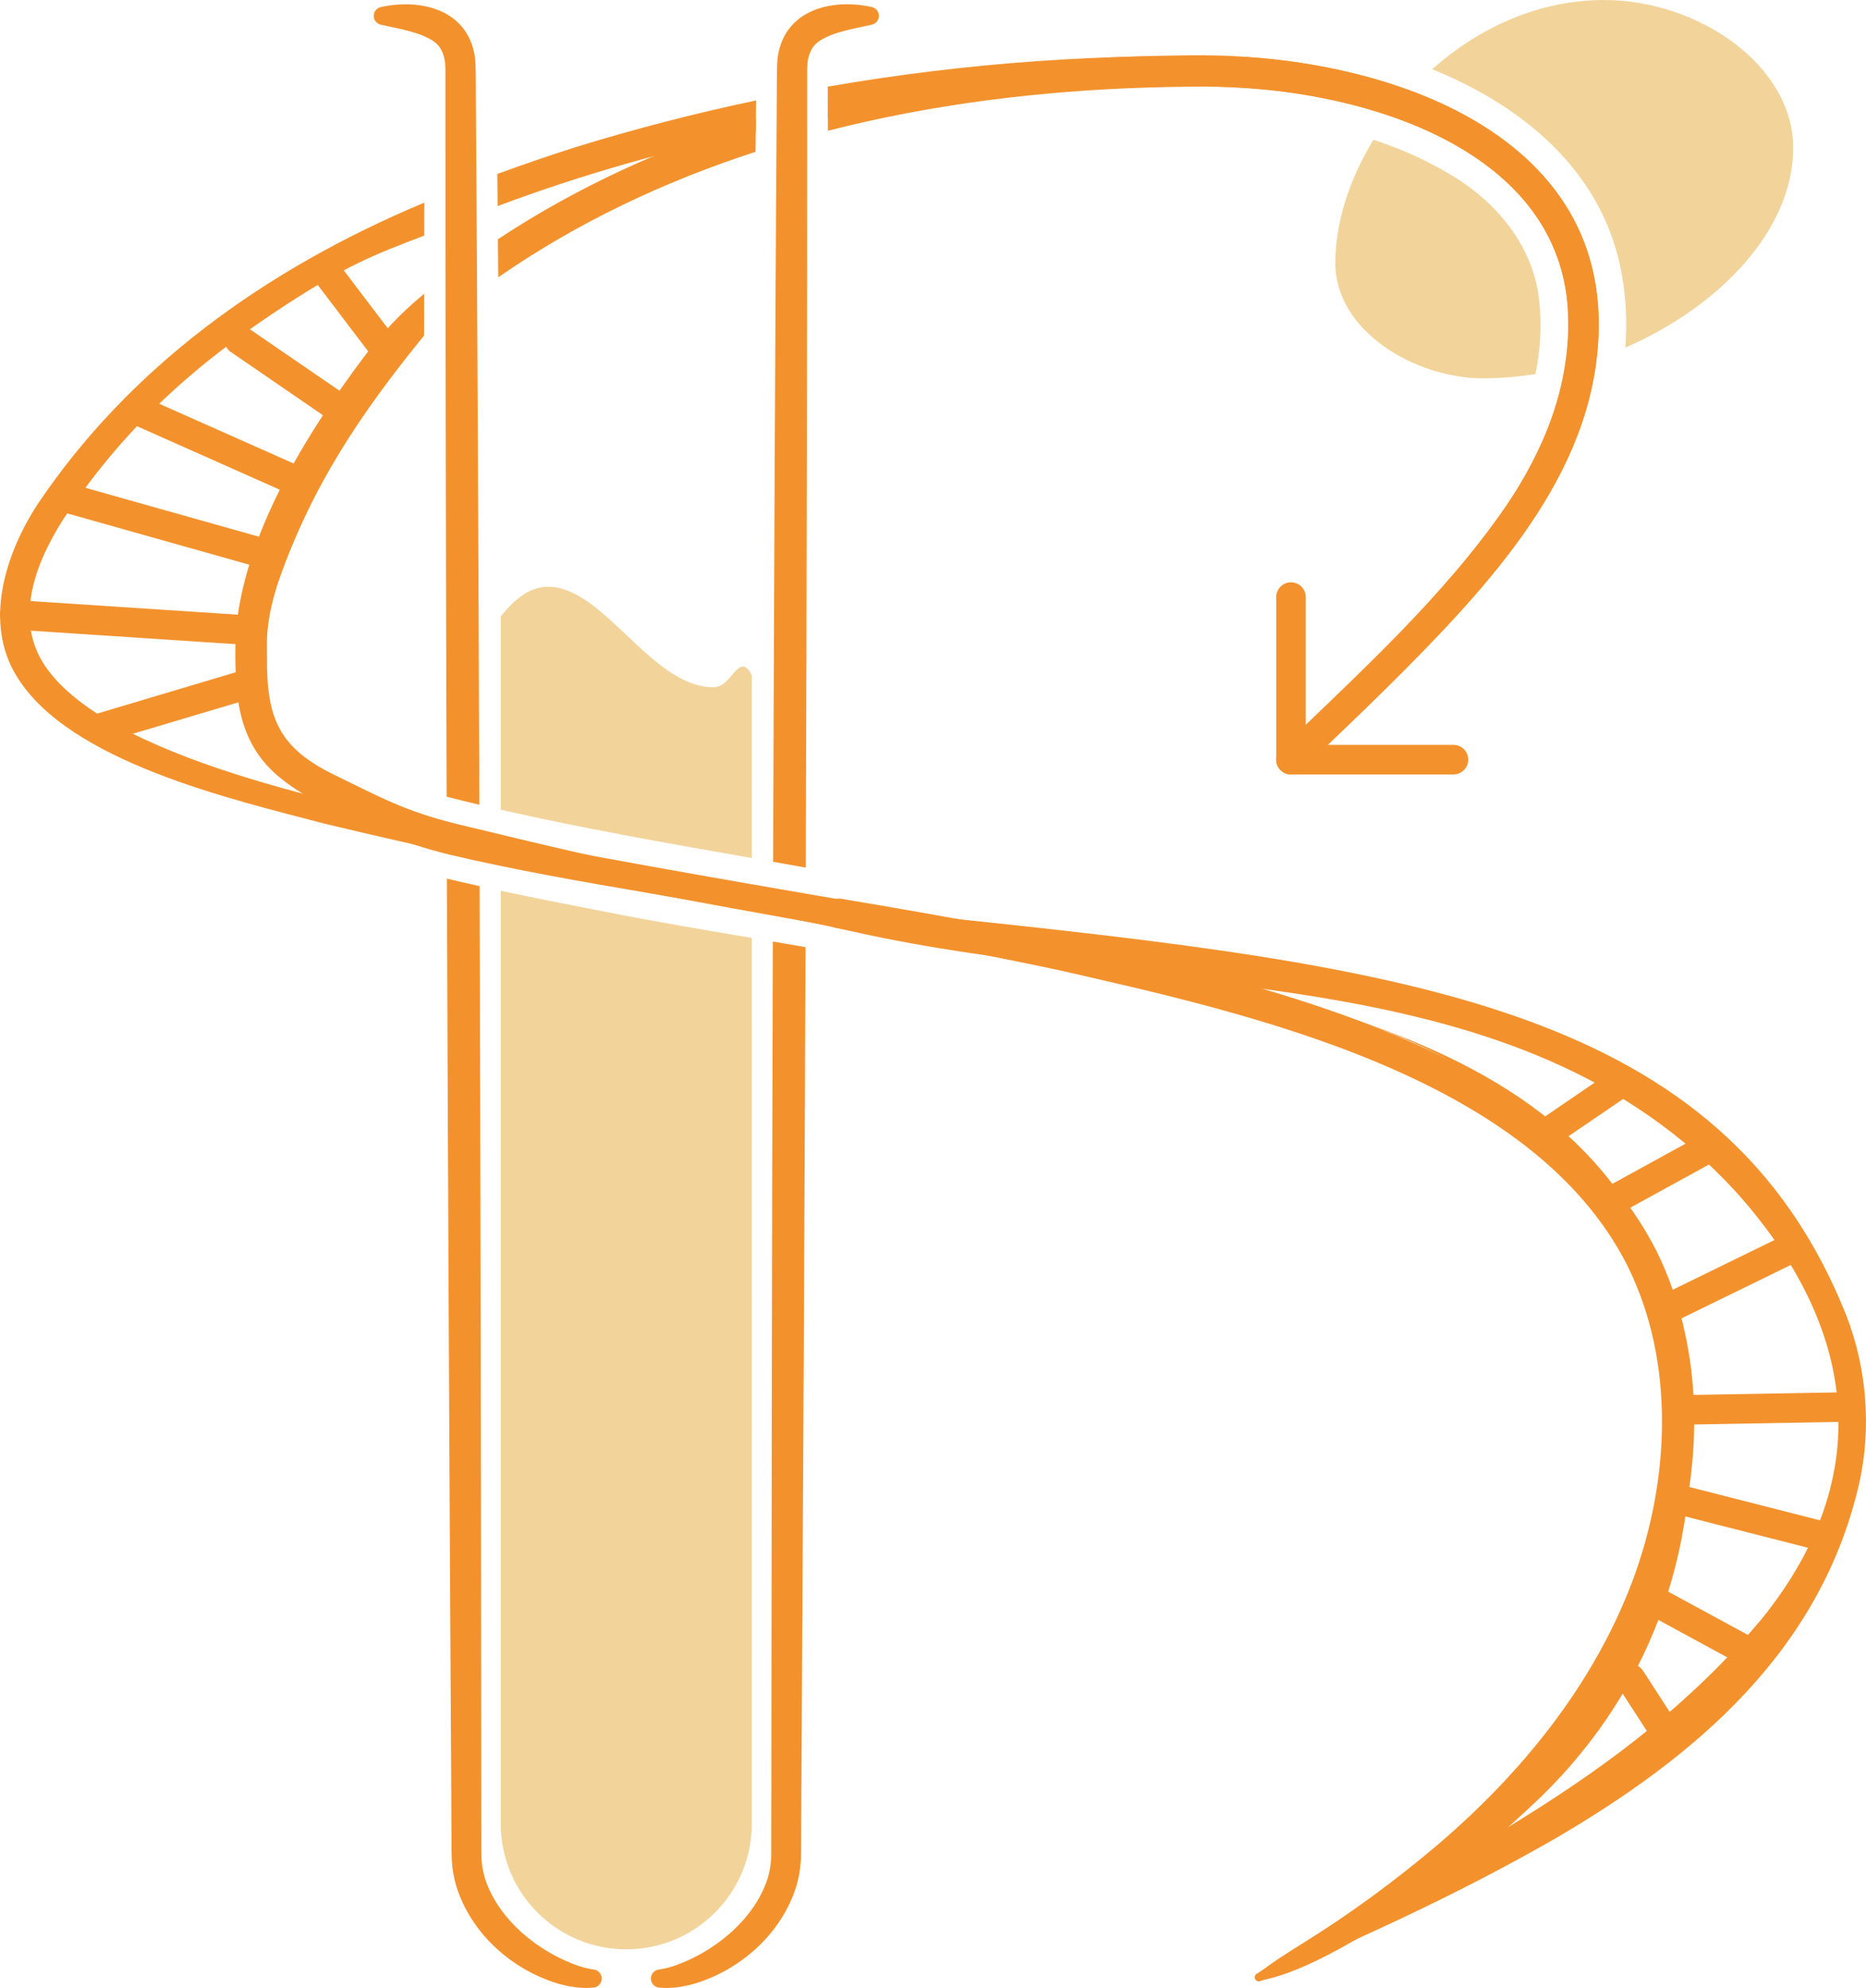 <?xml version="1.0" encoding="UTF-8"?><svg id="Layer_2" xmlns="http://www.w3.org/2000/svg" viewBox="0 0 631.64 672.55"><defs><style>.cls-1{fill:#f2d49b;}.cls-1,.cls-2{stroke-width:0px;}.cls-2{fill:#f3922d;}</style></defs><g id="Style_Guide"><g id="Exportable"><g id="Orange_Logo"><g id="Light"><path class="cls-1" d="M502,128c5.9,0,11.85-.51,17.76-1.45,1.66-8.05,2.18-16.28,1.3-24.52-1.78-17.5-12.72-31.72-27.39-41.3-8.99-5.76-18.67-10.15-28.77-13.45-8.21,13.47-12.9,28.16-12.9,41.72,0,23,27,39,50,39Z"/><path class="cls-1" d="M548.49,90.24c1.88,9.03,2.36,18.23,1.68,27.36,31.89-13.83,56.83-39.79,56.83-67.6S575,0,543,0c-22.3,0-42.52,9.46-58.2,23.43,30.08,12.18,56.63,33.62,63.69,66.81Z"/><path class="cls-1" d="M254.5,228.5c-.6-1.27-1.56-3-3-3-3,0-5,7-10,7-21.02,0-37-34-56-34-7.43,0-12.8,6.14-16,10v65.44c28.05,6.39,56.56,11.35,85,16.36v-61.8Z"/><path class="cls-1" d="M169.5,301.36c11.8,2.52,23.62,4.83,35.42,7.11,16.23,3.22,32.9,6.03,49.58,8.85v299.67c0,23.47-19.03,42.5-42.5,42.5s-42.5-19.03-42.5-42.5v-315.64Z"/></g><g id="Dark"><path class="cls-2" d="M101,168c-.68,0-1.37-.14-2.03-.43l-54-24c-2.52-1.12-3.66-4.08-2.54-6.6,1.12-2.52,4.07-3.66,6.6-2.54l54,24c2.52,1.12,3.66,4.08,2.54,6.6-.83,1.86-2.66,2.97-4.57,2.97Z"/><path class="cls-2" d="M116,144c-.97,0-1.96-.28-2.82-.88l-35-24c-2.28-1.56-2.86-4.67-1.3-6.95,1.56-2.28,4.67-2.86,6.95-1.3l35,24c2.28,1.56,2.86,4.67,1.3,6.95-.97,1.41-2.54,2.17-4.13,2.17Z"/><path class="cls-2" d="M131,124c-1.51,0-3-.68-3.98-1.98l-19-25c-1.67-2.2-1.24-5.34.96-7.01,2.2-1.67,5.33-1.24,7.01.96l19,25c1.67,2.2,1.24,5.34-.96,7.01-.9.69-1.97,1.02-3.02,1.02Z"/><path class="cls-2" d="M128.85,8.34c6.12,1.43,13.43,2.44,18.18,5.82,2.28,1.65,3.3,4.3,3.64,7.12l.05,1.09.06,1.12v1.38s0,5.52,0,5.52c-.02,74.89.14,156.48.4,239.15,3.68.94,7.38,1.84,11.08,2.72-.28-83.62-.67-166.18-1.19-241.87-.02-2.69,0-7.62-.21-10.2-1.79-16.52-17.8-20.93-31.96-17.79-1.11.25-2.03,1.1-2.31,2.28-.39,1.64.63,3.28,2.27,3.67Z"/><path class="cls-2" d="M201.04,666.33c-1.63-.22-3.26-.62-4.88-1.12-13.59-4.57-27.25-15.51-31.87-29.33-.72-2.24-1.15-4.53-1.29-6.89-.02-.8-.07-1.47-.06-2.46,0,0-.03-22.08-.03-22.08-.06-94.66-.23-199.98-.56-304.65-3.7-.82-7.39-1.67-11.08-2.55.37,105.49.9,211.74,1.47,307.2l.12,22.08c0,.85.05,2.02.08,3.06.21,3.16.79,6.32,1.78,9.34,5.15,15.53,18.66,27.43,34.03,32.11,3.85,1.12,7.94,1.79,12.15,1.39,1.38-.13,2.55-1.19,2.76-2.63.24-1.68-.93-3.24-2.61-3.48Z"/><path class="cls-2" d="M272.75,293.54c.31-90.84.5-181.02.48-263.16,0,0,0-5.52,0-5.52v-1.38s.06-1.12.06-1.12l.05-1.09c.34-2.82,1.35-5.46,3.64-7.12,4.74-3.38,12.05-4.39,18.18-5.82,1.64-.39,2.65-2.03,2.27-3.67-.28-1.18-1.2-2.03-2.31-2.28-14.16-3.13-30.17,1.28-31.96,17.79-.22,2.58-.19,7.51-.21,10.2-.56,81.52-.96,171-1.25,261.19,3.69.65,7.38,1.31,11.06,1.97Z"/><path class="cls-2" d="M261.6,318.53c-.29,98.46-.44,196.9-.5,285.92,0,0-.03,22.08-.03,22.08.01.99-.04,1.65-.06,2.46-.15,2.36-.57,4.64-1.29,6.89-4.62,13.82-18.29,24.76-31.87,29.33-1.62.5-3.25.9-4.88,1.12-1.68.24-2.85,1.79-2.61,3.48.2,1.44,1.37,2.5,2.76,2.63,4.21.4,8.3-.27,12.15-1.39,15.36-4.68,28.87-16.58,34.03-32.11.99-3.02,1.57-6.18,1.78-9.34.04-1.04.09-2.21.08-3.06l.12-22.08c.53-88.48,1.02-186.22,1.39-284.03-3.68-.64-7.36-1.26-11.05-1.89Z"/><path class="cls-2" d="M168.44,69.72c28.38-10.62,57.64-18.92,87.38-25.16.04-3.53.07-7.06.11-10.58-20.51,4.32-40.83,9.56-60.85,15.73-8.69,2.76-17.65,5.81-26.74,9.15.04,3.62.07,7.23.11,10.86Z"/><path class="cls-2" d="M571.17,465.61c-14.87-119.32-141.16-127.86-246.03-152.85-13.9-3.38-27.96-6.24-42.06-8.65-41.93-7.22-84.03-14.54-125.68-22.88-38.2-8.53-122.96-24.44-143.04-57.34-9.31-15.5-2.06-33.89,6.98-48.09,20.58-30.98,44.26-52.39,75.65-72.8,20-13,30-17,46.61-23.28.01-3.73.02-7.45.03-11.17-54.49,22.82-99.96,56.12-130.78,101.85-10.9,16.63-18.65,40.22-7.04,58.66,17.79,28.72,72.46,41.3,103.94,49.57,64.6,15.55,120.32,25.6,185.65,37.16,101.58,19.35,212.64,10.88,257.17,110.77,19.15,44.75,24.34,91.25-1.04,132.24-29.69,48.43-77.58,81.27-126.03,109.12-.48.28-.72.86-.53,1.41.21.62.88.96,1.51.76,36.3-12.6,67.86-36.03,95.4-62.44,38.13-37.29,55.43-87.19,49.28-142.04Z"/><path class="cls-2" d="M625.02,445.14c-41.67-104.78-148.02-118.14-307.53-134.91-54.75-5.76-109.5-18.56-162.99-31.5-17.42-4.32-25.4-8.84-41.44-16.63-18.86-9.24-22.85-19.36-22.68-39.92l-.02-3.42c-.15-7.52,1.54-14.86,3.91-22.07,11.37-32.44,27.75-56.69,49.28-83.17,0-4.71.02-9.42.03-14.13-8.4,6.93-14.56,13.61-20.56,21.61-19.65,26.2-40.93,60.61-43.3,94.1-.25,18.6-.26,36.15,15.89,48.66,4.03,3.21,8.33,5.73,12.69,7.9,17.24,8.36,25.4,12.89,43.72,17.45,44.76,10.56,91.44,15.81,136.29,25.96,105.71,23.93,225.76,7.77,299.41,88.27,40.4,45.04,48.07,95.28,8.87,144.06-47.61,56.92-109.61,82.17-171.21,120.38-.56.35-.8,1.07-.54,1.7.29.7,1.1,1.03,1.8.74,34.13-14.39,67.74-29.8,99.92-48.28,47.13-27.59,89.53-63.06,102.7-119.73,4.3-18.87,2.71-39.07-4.24-57.06Z"/><path class="cls-2" d="M255.86,40.05c-30.9,9.73-60.47,23.14-87.32,40.89.04,4.29.08,8.58.12,12.88,26.81-18.59,56.26-32.45,87.09-42.46.04-3.78.08-7.54.12-11.31Z"/><path class="cls-2" d="M437,262c-2.76,0-5-2.24-5-5v-55c0-2.76,2.24-5,5-5s5,2.24,5,5v55c0,2.76-2.24,5-5,5Z"/><path class="cls-2" d="M492,262h-55c-2.76,0-5-2.24-5-5s2.24-5,5-5h55c2.76,0,5,2.24,5,5s-2.24,5-5,5Z"/><path class="cls-2" d="M525.79,386.87c-1.6,0-3.17-.76-4.14-2.18-1.56-2.28-.97-5.39,1.31-6.95l22-15c2.28-1.55,5.39-.97,6.95,1.31,1.56,2.28.97,5.39-1.31,6.95l-22,15c-.86.59-1.84.87-2.81.87Z"/><path class="cls-2" d="M548,410c-1.77,0-3.48-.94-4.39-2.6-1.33-2.42-.44-5.46,1.98-6.79l31-17c2.42-1.33,5.46-.44,6.79,1.98,1.33,2.42.44,5.46-1.98,6.79l-31,17c-.76.42-1.59.62-2.4.62Z"/><path class="cls-2" d="M564,448c-1.85,0-3.63-1.03-4.5-2.81-1.21-2.48-.18-5.48,2.3-6.69l43-21c2.48-1.21,5.48-.18,6.69,2.3,1.21,2.48.18,5.48-2.3,6.69l-43,21c-.71.35-1.45.51-2.19.51Z"/><path class="cls-2" d="M569,482c-2.72,0-4.95-2.18-5-4.91-.05-2.76,2.15-5.04,4.91-5.09l57-1s.06,0,.09,0c2.72,0,4.95,2.18,5,4.91.05,2.76-2.15,5.04-4.91,5.09l-57,1s-.06,0-.09,0Z"/><path class="cls-2" d="M618,525c-.41,0-.82-.05-1.24-.16l-51-13c-2.68-.68-4.29-3.4-3.61-6.08s3.41-4.29,6.08-3.61l51,13c2.68.68,4.29,3.4,3.61,6.08-.58,2.26-2.61,3.77-4.84,3.77Z"/><path class="cls-2" d="M592,564c-.81,0-1.62-.2-2.38-.61l-35-19c-2.43-1.32-3.33-4.35-2.01-6.78,1.32-2.43,4.35-3.33,6.78-2.01l35,19c2.43,1.32,3.33,4.35,2.01,6.78-.91,1.67-2.62,2.62-4.4,2.62Z"/><path class="cls-2" d="M563.01,590c-1.64,0-3.25-.81-4.2-2.28l-11-17c-1.5-2.32-.84-5.41,1.48-6.91,2.32-1.5,5.41-.84,6.91,1.48l11,17c1.5,2.32.84,5.41-1.48,6.91-.84.54-1.78.8-2.71.8Z"/><path class="cls-2" d="M35,251c-2.15,0-4.14-1.4-4.79-3.57-.79-2.65.72-5.43,3.36-6.22l47-14c2.65-.79,5.43.72,6.22,3.36s-.72,5.43-3.36,6.22l-47,14c-.48.14-.96.21-1.43.21Z"/><path class="cls-2" d="M81.01,218c-.11,0-.22,0-.33-.01l-76-5c-2.76-.18-4.84-2.56-4.66-5.32s2.56-4.84,5.32-4.66l76,5c2.76.18,4.84,2.56,4.66,5.32-.17,2.64-2.37,4.67-4.98,4.67Z"/><path class="cls-2" d="M92,193c-.45,0-.9-.06-1.36-.19l-71-20c-2.66-.75-4.21-3.51-3.46-6.17.75-2.66,3.51-4.21,6.17-3.46l71,20c2.66.75,4.21,3.51,3.46,6.17-.62,2.21-2.63,3.65-4.81,3.65Z"/><path class="cls-2" d="M280.21,30.38c.01,3.17.03,6.35.04,9.52,37.18-6.38,74.9-9.73,112.36-10.55,18.55-.53,37.24.1,55.45,3.88,38.81,7.49,82.25,29.64,82.73,74.31.68,22.78-8.08,44.84-20.85,63.43-21.3,30.94-49.48,56.3-76.39,82.39-1.99,1.88-2.08,5.07-.18,7.07,1.9,2,5.07,2.08,7.07.18,13.75-13.06,27.51-26.15,40.84-39.82,31.97-32.8,64.55-72.14,59.3-121.03-6.5-56.25-70.41-77.53-119.33-80.5-47.16-1.41-94.52,1.96-141.05,10.05,0,.62,0,1.07,0,1.07Z"/><path class="cls-2" d="M280.26,44.24c35.28-9.03,71.89-13.5,108.06-14.62,3.42-.12,10.29-.27,13.72-.28,26.86-.5,54.4,3.49,79.06,14,35.69,15.39,55.45,42.19,48.45,81.77-8.21,49.76-61.07,93.94-95.85,128.41-4.44,4.48,1.83,11.17,6.59,6.95,13.41-12.71,26.83-25.45,39.84-38.73,22.61-23.38,45.92-49.03,56.03-80.83,19.24-63.25-19.1-101.78-78.01-116.13-13.82-3.37-27.91-5.26-42.1-5.87-9.14-.38-18.94-.14-28.06.09-35.87.96-72.45,5.38-107.78,14.2.02,3.68.03,7.36.05,11.04Z"/><path class="cls-2" d="M425.51,667.92c5.06-3.96,10.38-7.31,15.78-10.68,15.96-9.89,31.15-21.1,45.46-33.21,28.34-24.2,52.55-54,65.77-88.97,12.78-33.94,14.64-74.31-1.71-106.99-32.58-64.17-127.81-85.16-192.85-99.95-24.79-5.28-49.77-9.84-74.8-14.18-2.72-.47-4.55-3.06-4.08-5.78.47-2.71,3.04-4.53,5.75-4.08,37.72,6.32,75.5,13.09,112.71,22.26,59.8,15.45,132.91,37.93,163.14,96.79,17.76,35.9,15.78,78.96,1.9,115.74-18.38,47.84-57.18,89.32-100.68,115.64-8.4,4.83-16.88,9.63-26,12.96-3.05,1.09-6.17,2.03-9.41,2.62-.66.12-1.3-.32-1.42-.98-.08-.46.1-.91.45-1.18h0Z"/></g></g></g></g></svg>